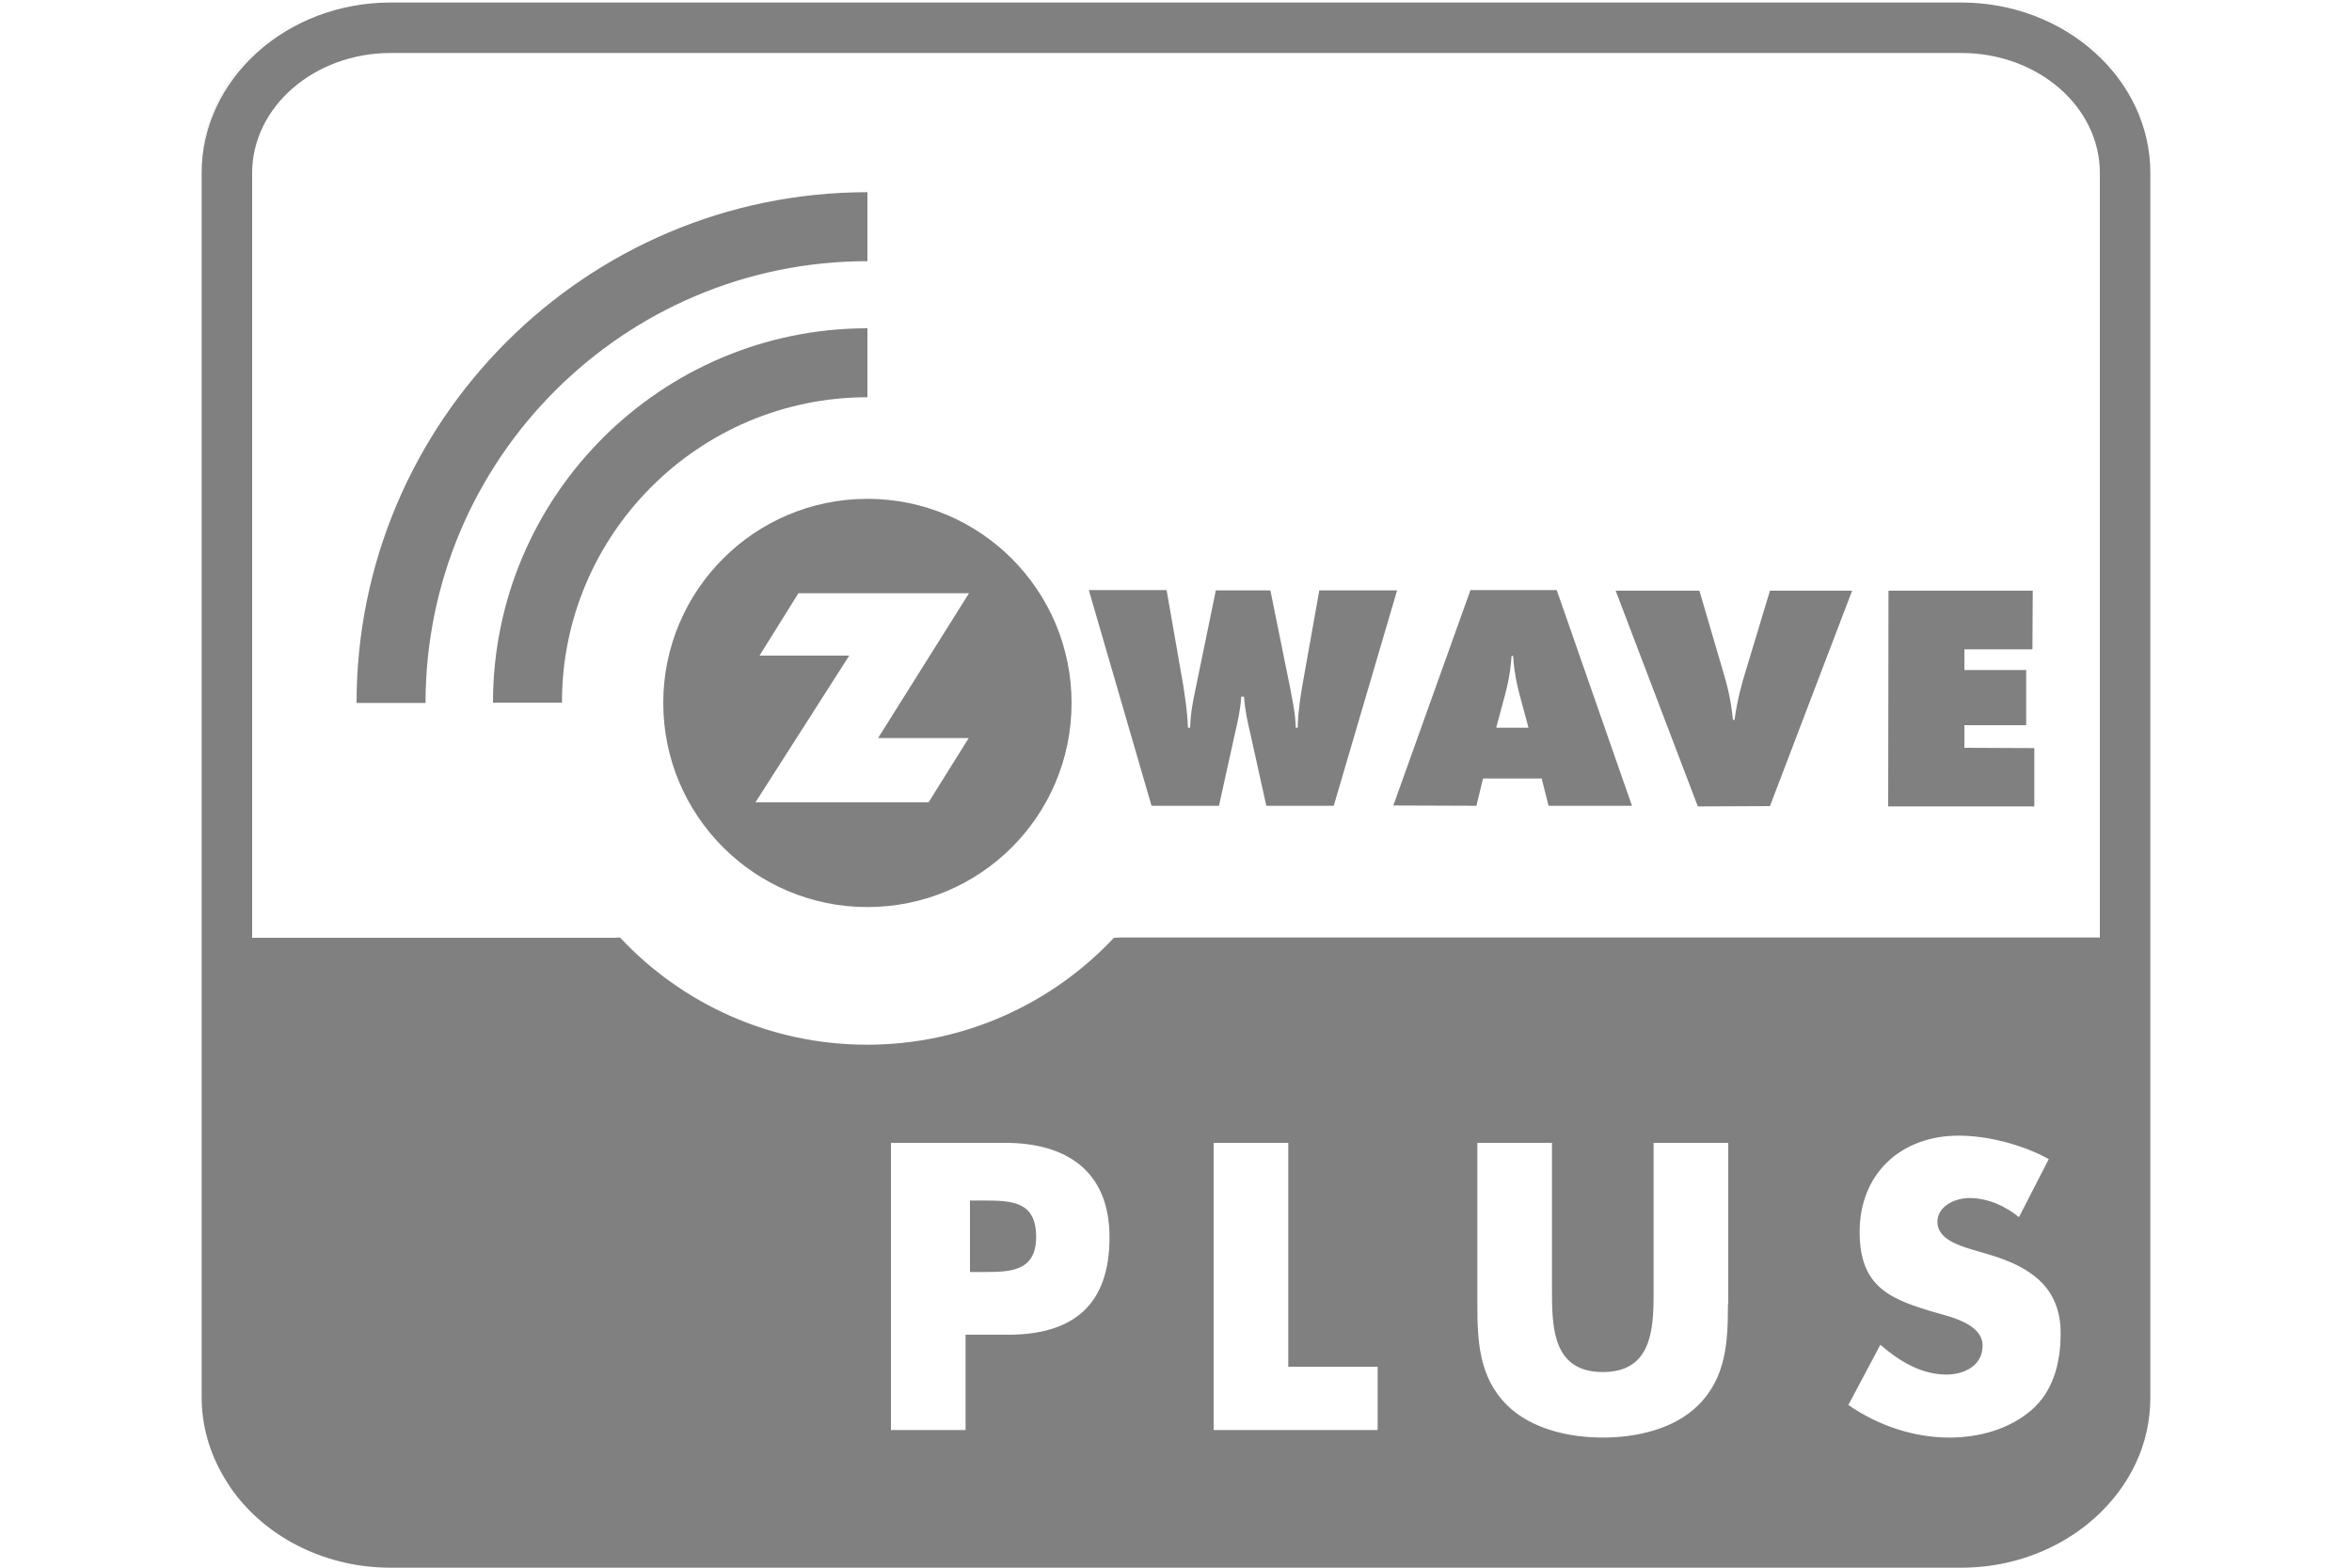 <?xml version="1.0" encoding="UTF-8" standalone="no"?>
<!-- Generator: Adobe Illustrator 19.2.1, SVG Export Plug-In . SVG Version: 6.00 Build 0)  -->

<svg
   version="1.1"
   id="layer"
   x="0px"
   y="0px"
   viewBox="0 0 750 500"
   xml:space="preserve"
   sodipodi:docname="z-wave-plus-wide.svg"
   width="750"
   height="500"
   inkscape:version="1.1.2 (0a00cf5339, 2022-02-04)"
   xmlns:inkscape="http://www.inkscape.org/namespaces/inkscape"
   xmlns:sodipodi="http://sodipodi.sourceforge.net/DTD/sodipodi-0.dtd"
   xmlns="http://www.w3.org/2000/svg"
   xmlns:svg="http://www.w3.org/2000/svg"><defs
   id="defs29">
	
	
	
	
	
	
	
	
	
	
</defs><sodipodi:namedview
   id="namedview27"
   pagecolor="#ffffff"
   bordercolor="#666666"
   borderopacity="1.0"
   inkscape:pageshadow="2"
   inkscape:pageopacity="0.0"
   inkscape:pagecheckerboard="0"
   showgrid="false"
   fit-margin-top="0"
   fit-margin-left="0"
   fit-margin-right="0"
   fit-margin-bottom="0"
   inkscape:zoom="0.37567801"
   inkscape:cx="461.83166"
   inkscape:cy="330.06989"
   inkscape:window-width="1462"
   inkscape:window-height="933"
   inkscape:window-x="74"
   inkscape:window-y="27"
   inkscape:window-maximized="1"
   inkscape:current-layer="layer"
   width="750px" />
<style
   type="text/css"
   id="style2">
	.st0{fill:#FFFFFF;}
	.st1{fill:#808080;}
</style>
<path
   class="st1"
   d="m 124.6,0 h 500.8 c 33.3,0 60.3,24.4 60.3,54.4 0,-30 -27.1,-54.4 -60.3,-54.4 h -500.8 C 91.3,0 64.3,24.4 64.3,54.4 v 0.8 389.6 0.8 c 0,8.7 2.3,16.9 6.4,24.3 0.9,1.6 1.9,3.2 2.9,4.7 0.6,0.8 1.1,1.6 1.7,2.3 10.9,14 28.9,23.1 49.3,23.1 h 500.8 c 24.9,0 46.4,-13.7 55.6,-33.2 3.1,-6.5 4.7,-13.7 4.7,-21.2 v -0.8 0 0 -389.6 c 0,-30 -27.1,-54.4 -60.3,-54.4 h -500.8 C 91.3,0.8 64.3,25.2 64.3,55.2 v -0.8 c -0.1,-30 27,-54.4 60.3,-54.4 m 196.8,425.7 h -13.5 v 30.4 h -23.8 v -91.6 h 36.4 c 19.7,0 33.3,9.1 33.3,30.1 0,21.7 -11.6,31.1 -32.4,31.1 m 117.9,30.4 h -52.3 v -91.6 h 23.8 v 71.4 h 28.5 z m 111.7,-40.1 c 0,11.8 -0.5,23.4 -9.6,32.3 -7.6,7.5 -19.6,10.2 -30.3,10.2 -10.7,0 -22.7,-2.7 -30.4,-10.2 -9.1,-8.9 -9.6,-20.5 -9.6,-32.3 v -51.5 h 23.8 v 48.2 c 0,11.9 0.9,24.9 16.2,24.9 15.3,0 16.2,-13 16.2,-24.9 v -48.2 h 23.8 V 416 Z m 96.6,33.9 c -7.2,6.1 -16.8,8.6 -26,8.6 -11.5,0 -22.8,-3.9 -32.2,-10.4 l 10.2,-19.2 c 6,5.2 13,9.5 21.1,9.5 5.6,0 11.5,-2.8 11.5,-9.2 0,-6.7 -9.4,-9 -14.4,-10.4 -14.9,-4.3 -24.8,-8.1 -24.8,-25.9 0,-18.6 13.2,-30.7 31.6,-30.7 9.2,0 20.5,2.9 28.7,7.5 l -9.5,18.5 c -4.4,-3.6 -10,-6.1 -15.8,-6.1 -4.4,0 -10.2,2.5 -10.2,7.6 0,5.3 6.4,7.4 10.6,8.7 l 6.1,1.8 c 12.7,3.8 22.6,10.2 22.6,25 0,9.2 -2.2,18.5 -9.5,24.7 M 80.4,55.2 c 0,-21.1 19.8,-38.3 44.2,-38.3 h 500.8 c 24.4,0 44.2,17.1 44.2,38.3 V 299 h -312 l -2.4,0.1 c -19.7,21 -47.7,34.1 -78.7,34.1 -31,0 -59.1,-13.1 -78.8,-34.2 l -1.8,0.1 H 80.4 Z"
   id="path6"
   style="fill:#808080;fill-opacity:1" /><path
   class="st1"
   d="m 276.6,83.3 v -22 c -89.8,0 -162.9,73.1 -162.9,162.9 h 22 c 0,-77.7 63.2,-140.9 140.9,-140.9"
   id="path8"
   style="fill:#808080;fill-opacity:1" /><path
   class="st1"
   d="m 470.8,257 2.1,-8.7 h 18.7 l 2.2,8.7 h 26.6 l -24,-68.8 h -27.5 l -24.6,68.7 z m 8.4,-32.7 c 1,-3.7 2.4,-8.5 2.8,-15.1 h 0.5 c 0.4,6.6 1.8,11.4 2.8,15.1 l 2.1,7.8 h -10.3 z"
   id="path10"
   style="fill:#808080;fill-opacity:1" /><path
   class="st1"
   d="m 388.7,257 5.2,-23.5 c 0.7,-3.1 1.6,-6.7 1.9,-11.3 h 0.9 c 0.3,4.6 1.2,8.3 1.9,11.3 l 5.2,23.5 h 21.5 l 20.2,-68.7 h -24.8 l -5.4,30.3 c -0.5,3 -1.3,7.4 -1.5,13.5 h -0.6 c -0.2,-5.4 -1.2,-9.2 -1.6,-11.7 l -6.5,-32.1 h -17.4 l -6.6,32.1 c -0.5,2.5 -1.4,6.3 -1.6,11.7 h -0.7 c -0.2,-6.1 -1.1,-10.6 -1.5,-13.6 l -5.3,-30.3 h -24.8 l 20,68.8 z"
   id="path12"
   style="fill:#808080;fill-opacity:1" /><path
   class="st1"
   d="m 211.5,224.2 c 0,35.9 29.1,65.1 65.1,65.1 36,0 65.1,-29.1 65.1,-65.1 0,-35.9 -29.1,-65.1 -65.1,-65.1 -36,0 -65.1,29.2 -65.1,65.1 m 97.4,11.2 -12.8,20.5 h -55.2 l 29.9,-46.8 h -28.6 l 12.4,-19.9 h 54.4 l -29,46.2 z"
   id="path14"
   style="fill:#808080;fill-opacity:1" /><path
   class="st1"
   d="m 276.6,126.7 v -22 c -65.9,0 -119.4,53.6 -119.4,119.4 h 22 c -0.1,-53.6 43.6,-97.4 97.4,-97.4"
   id="path16"
   style="fill:#808080;fill-opacity:1" /><path
   class="st1"
   d="m 564.4,257.1 26.2,-68.7 h -26.2 l -7.7,25.5 c -1.3,4.1 -2.7,9.3 -3.6,15.7 h -0.5 c -0.7,-7.4 -2.3,-12.6 -3.4,-16.3 l -7.3,-24.9 h -26.7 l 26.2,68.8 z"
   id="path18"
   style="fill:#808080;fill-opacity:1" /><polygon
   class="st1"
   points="547.4,260.9 547.3,329.7 593.9,329.7 593.9,311.1 571.6,311 571.6,303.8 591.3,303.8 591.3,286.2 571.6,286.2 571.6,279.6 593.3,279.6 593.4,260.9 "
   id="polygon20"
   transform="translate(54.8,-72.5)"
   style="fill:#808080;fill-opacity:1" /><path
   class="st1"
   d="m 313.3,382.9 h -4 v 22.8 h 4 c 8.6,0 17.1,0 17.1,-11.2 0,-11.5 -7.9,-11.6 -17.1,-11.6"
   id="path22"
   style="fill:#808080;fill-opacity:1" />
</svg>
